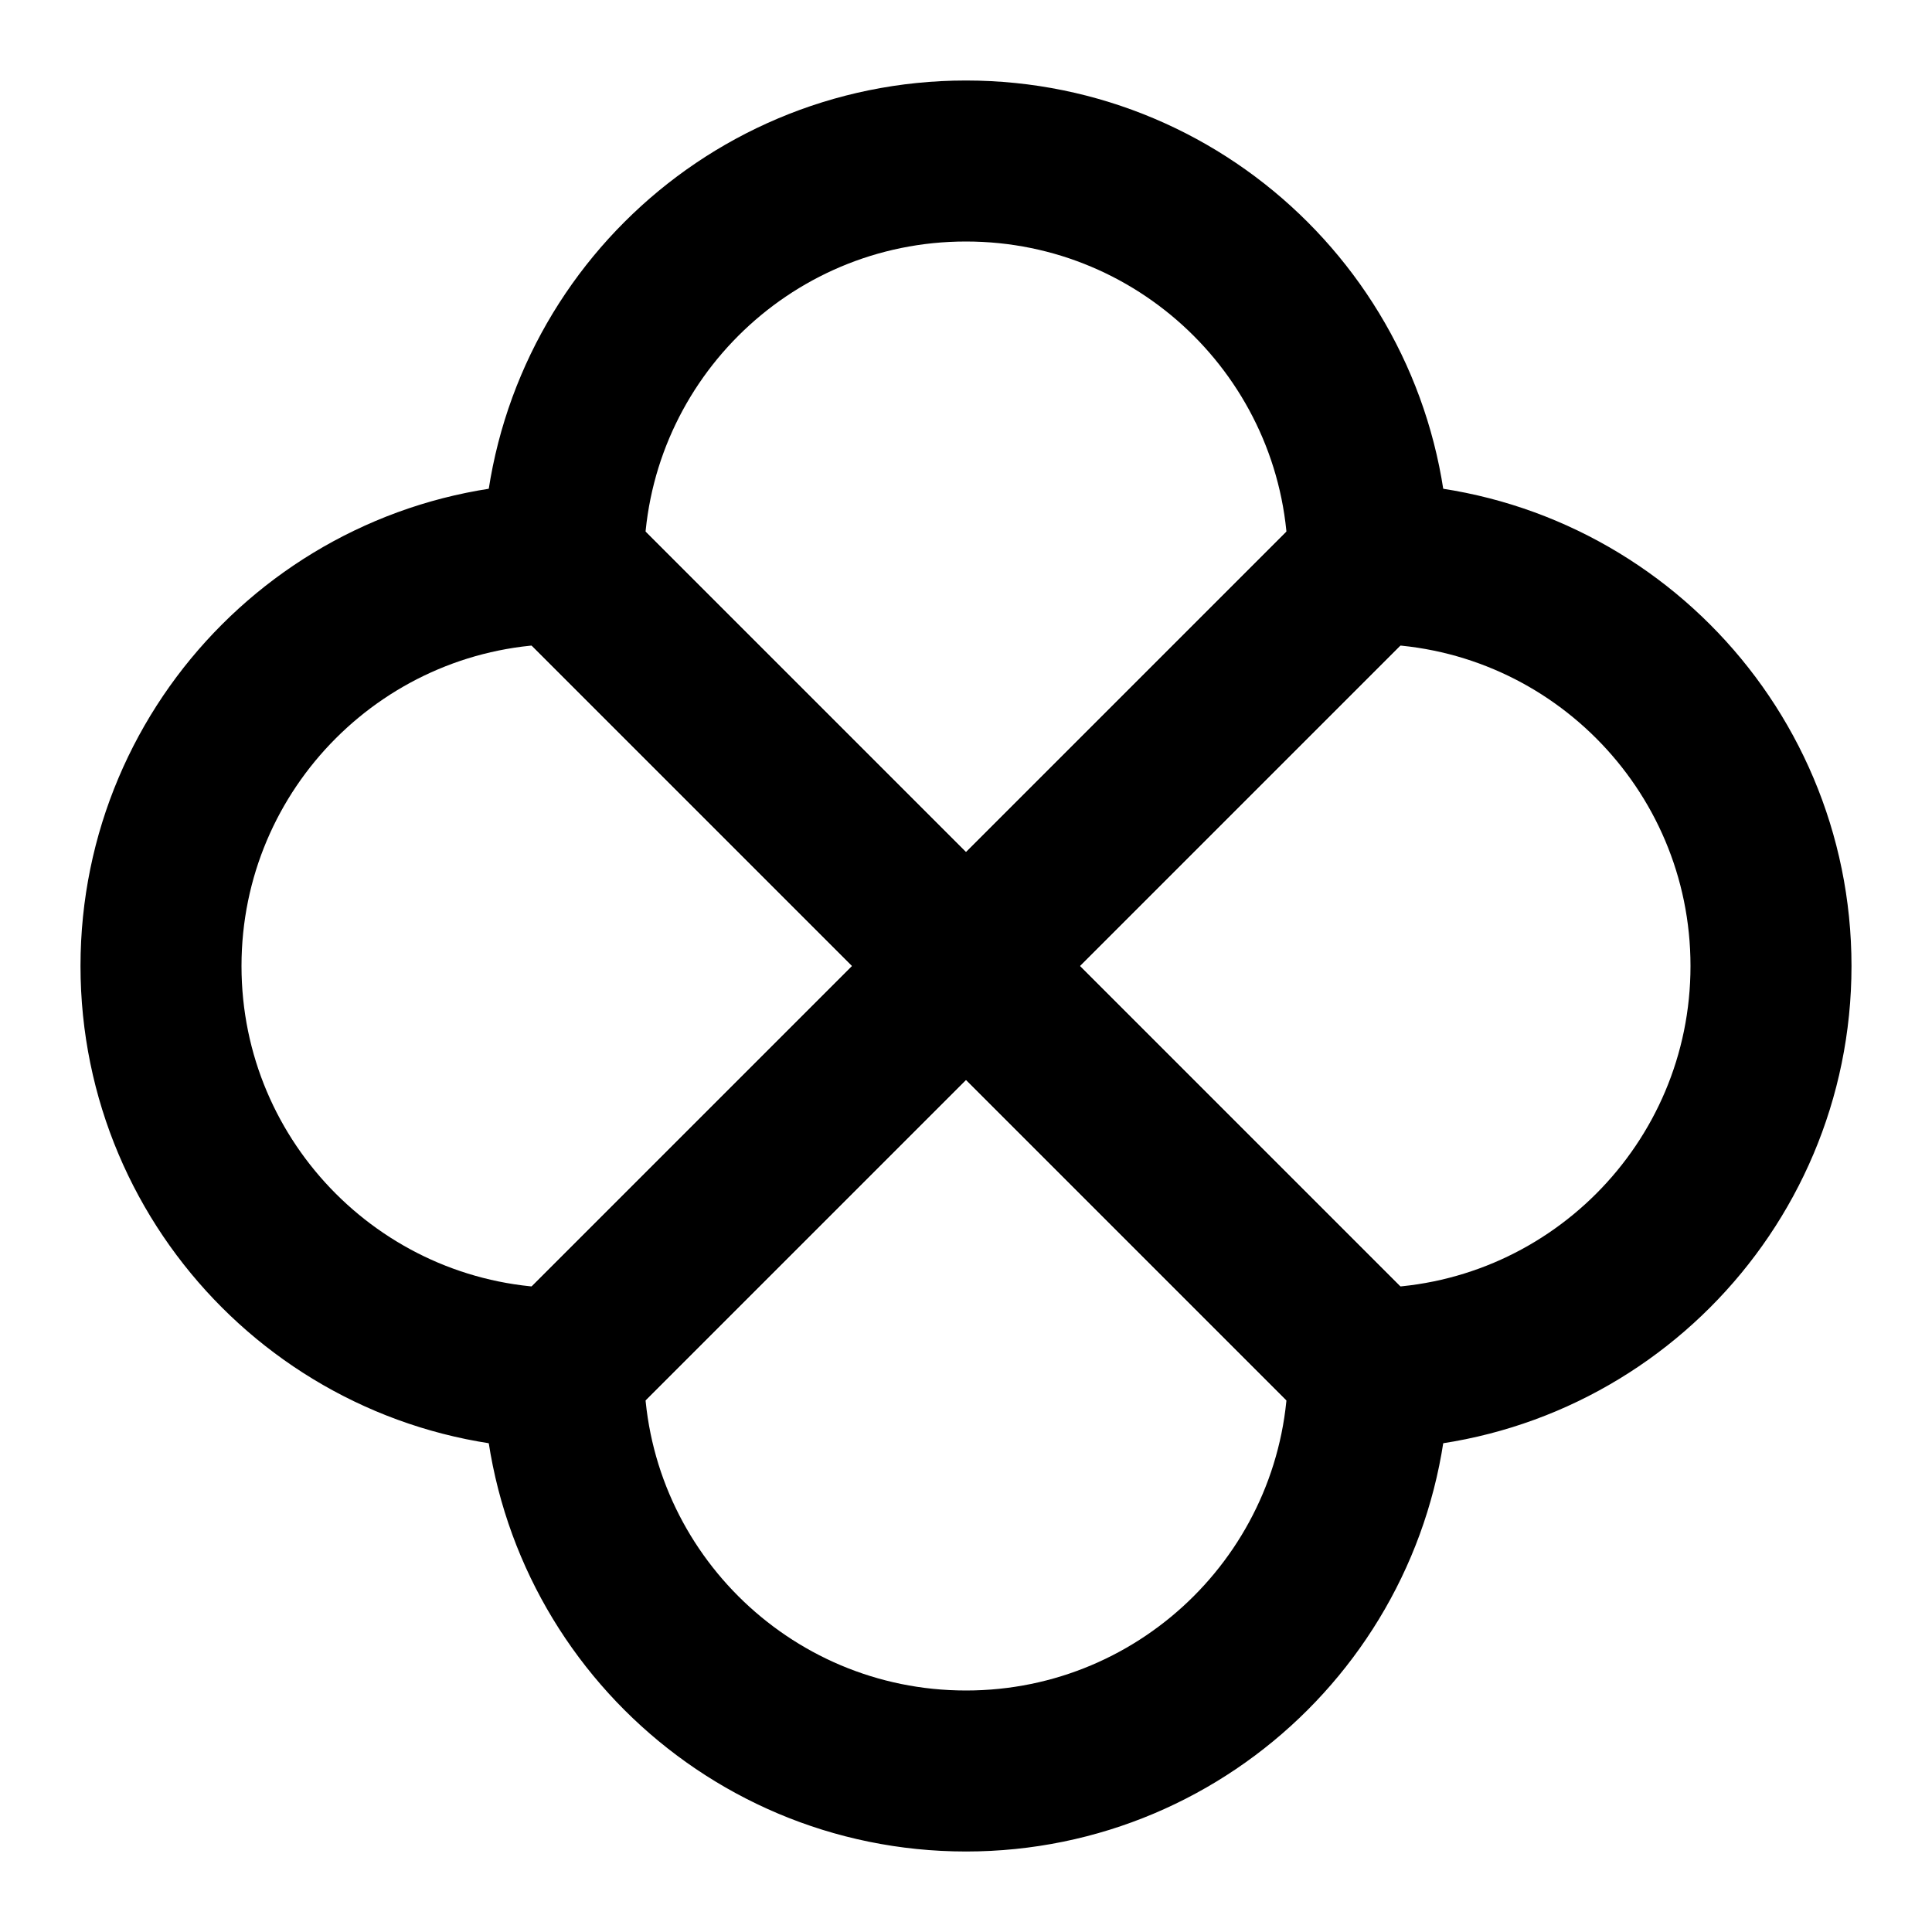 <svg xmlns="http://www.w3.org/2000/svg" width="1em" height="1em" viewBox="0 0 48 48"><g fill="none" fill-rule="evenodd" stroke="currentColor" stroke-linecap="round" stroke-linejoin="round" stroke-width="4" clip-rule="evenodd"><path d="m24 24l10-10c0-5.523-4.477-10-10-10S14 8.477 14 14z"/><path d="m14 34l10-10l-10-10C8.477 14 4 18.477 4 24s4.477 10 10 10m20 0c5.523 0 10-4.477 10-10s-4.477-10-10-10L24 24z"/><path d="M24 44c5.523 0 10-4.477 10-10L24 24L14 34c0 5.523 4.477 10 10 10"/></g></svg>